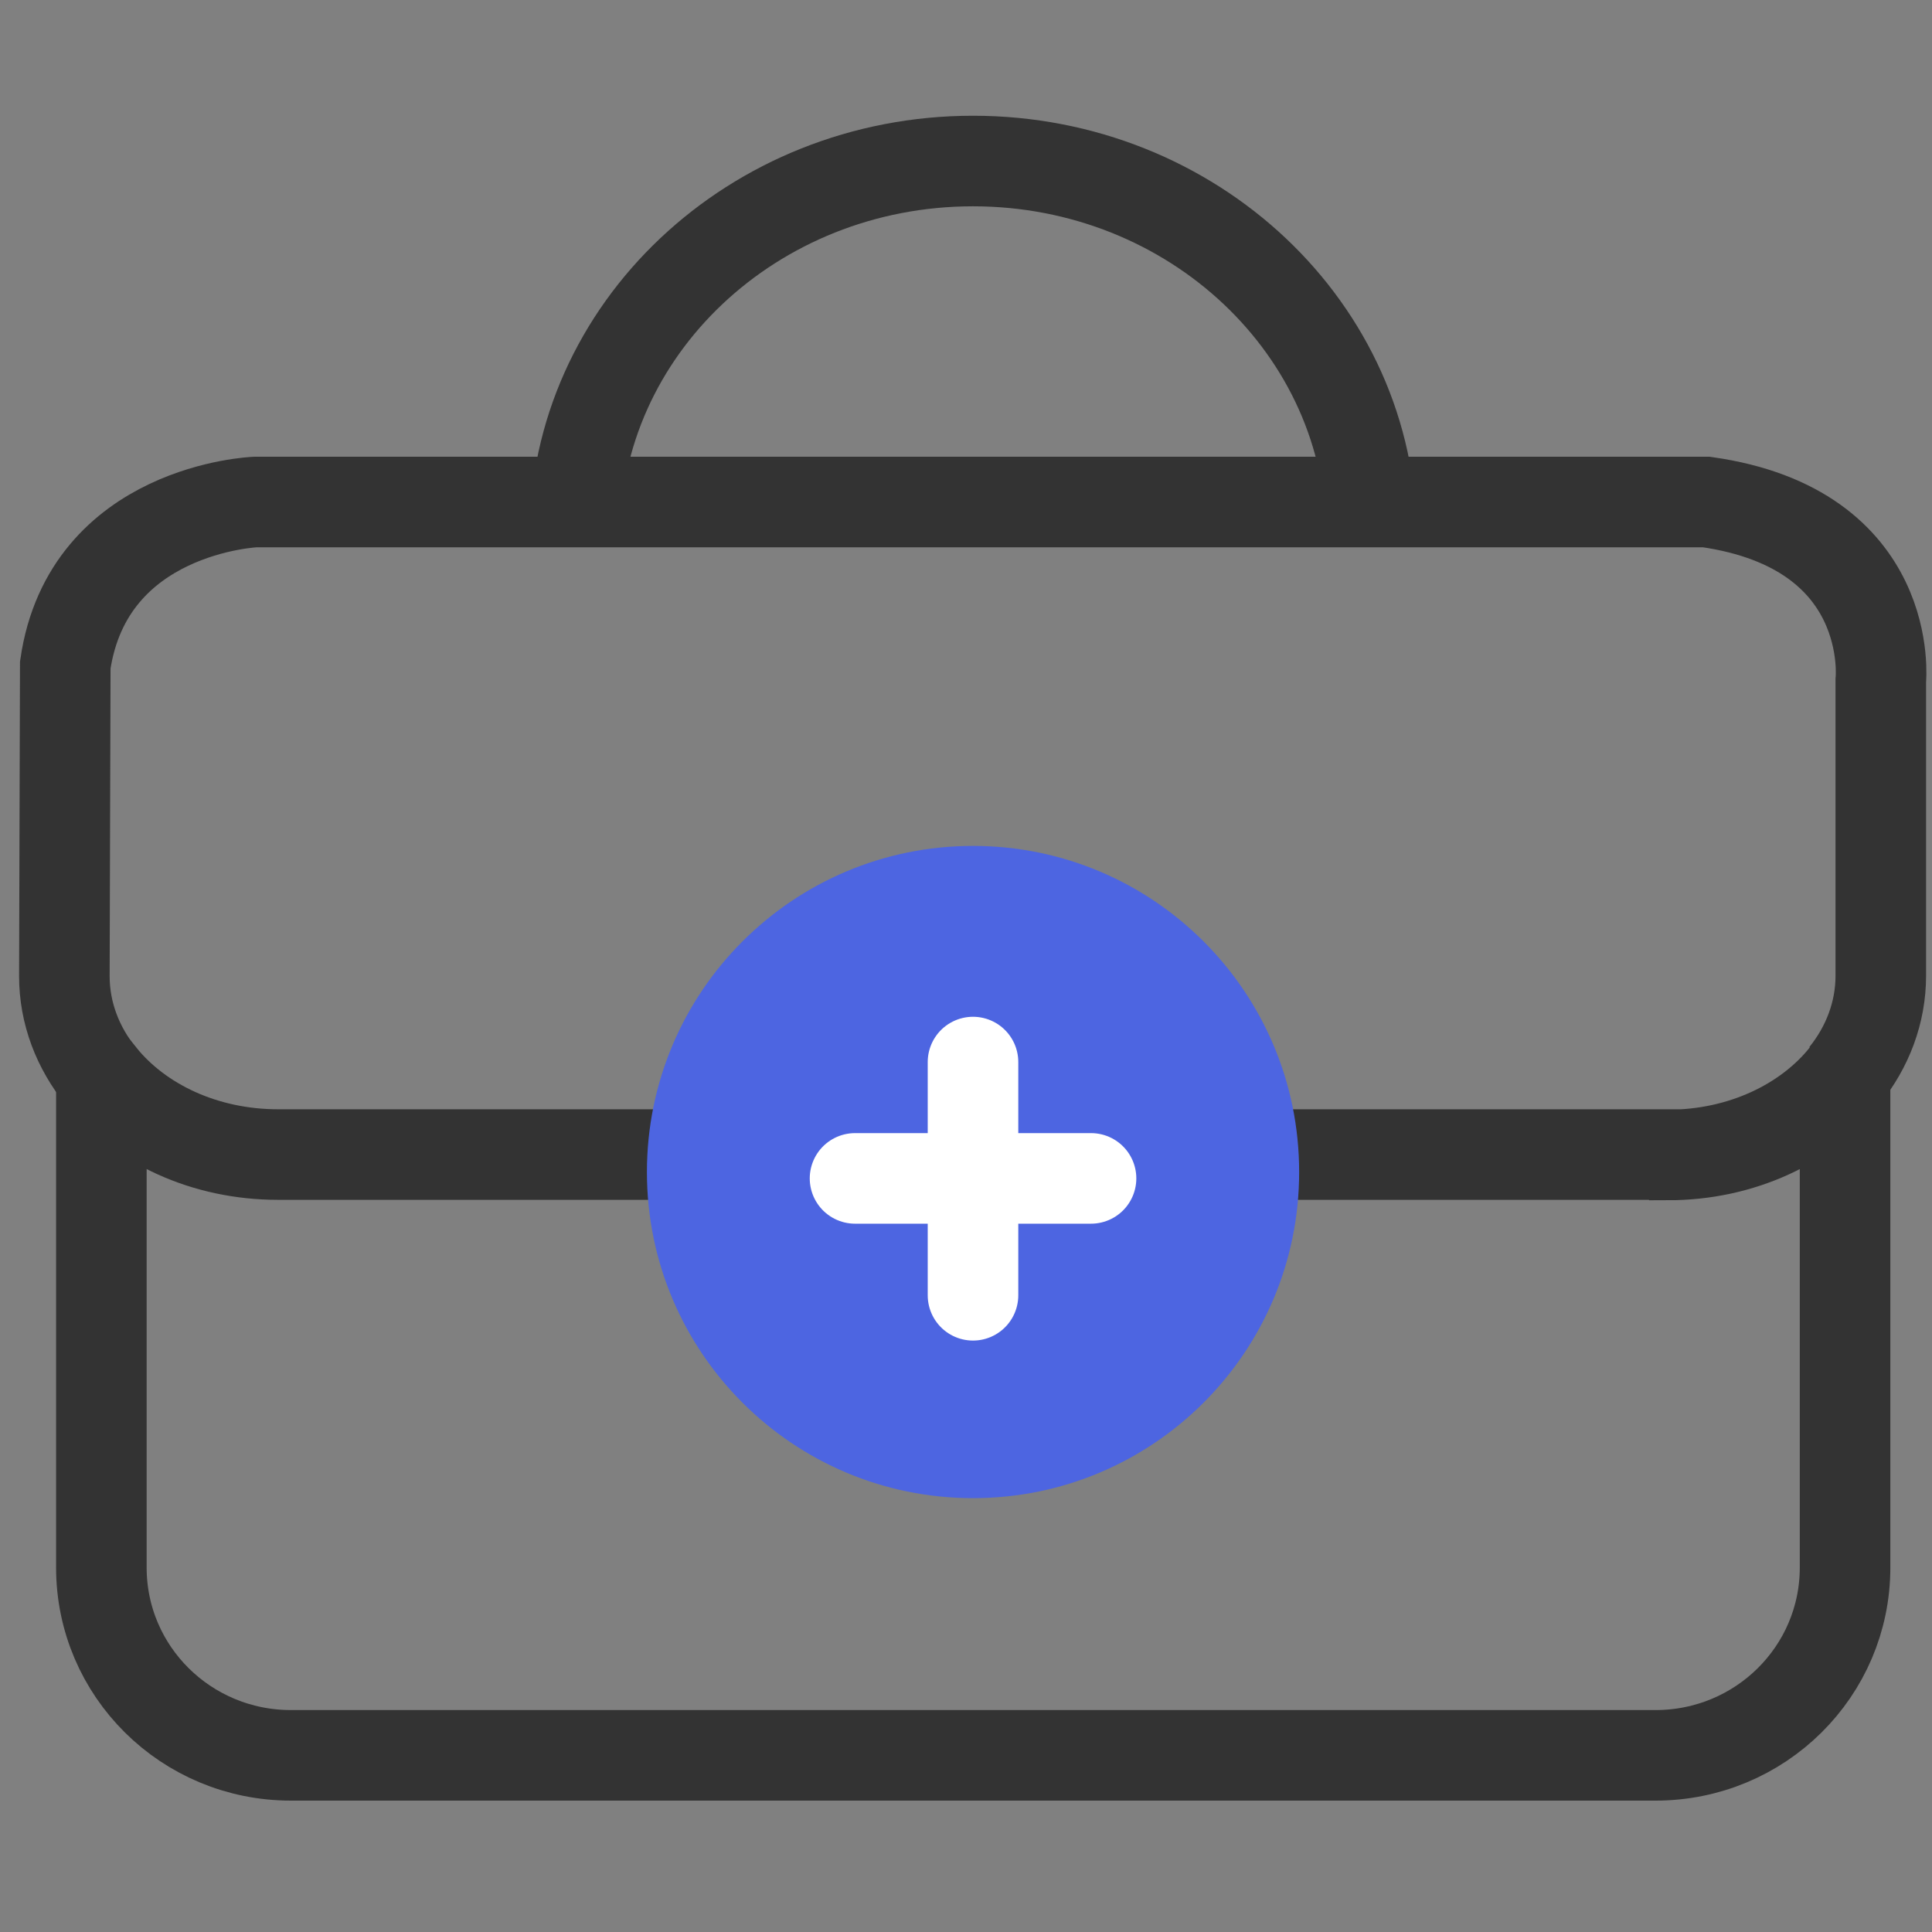<svg width="32" height="32" viewBox="0 0 32 32" fill="none" xmlns="http://www.w3.org/2000/svg">
<rect x="0" y="0" width="32" height="32" fill="#808080" stroke="none"/>
<path d="M9.519 8.894C9.519 5.455 12.474 2.667 16.116 2.667C19.759 2.667 22.714 5.455 22.714 8.894" stroke="#333333" stroke-width="1.5" stroke-miterlimit="10"/>
<path d="M27.62 19.123H4.605C3.386 19.123 2.315 18.611 1.679 17.828V25.964C1.679 27.684 3.083 29.074 4.819 29.074H27.42C29.156 29.074 30.56 27.684 30.56 25.964V17.82C29.925 18.611 28.846 19.13 27.627 19.13L27.62 19.123Z" stroke="#333333" stroke-width="1.5" stroke-miterlimit="10"/>
<path d="M30.553 17.813C30.93 17.345 31.152 16.774 31.152 16.159V11.271C31.152 11.271 31.41 8.762 28.263 8.315H4.229C4.229 8.315 1.458 8.425 1.081 11.015L1.066 16.167C1.066 16.781 1.288 17.352 1.672 17.828" stroke="#333333" stroke-width="1.5" stroke-miterlimit="10"/>
<path d="M16.116 24.814C19.099 24.814 21.518 22.396 21.518 19.413C21.518 16.43 19.099 14.011 16.116 14.011C13.133 14.011 10.715 16.43 10.715 19.413C10.715 22.396 13.133 24.814 16.116 24.814Z" fill="#4D65E1"/>
<path d="M16.116 17.591V21.454" stroke="white" stroke-width="1.5" stroke-linecap="round" stroke-linejoin="round"/>
<path d="M18.071 19.518H14.162" stroke="white" stroke-width="1.5" stroke-linecap="round" stroke-linejoin="round"/>
</svg>
